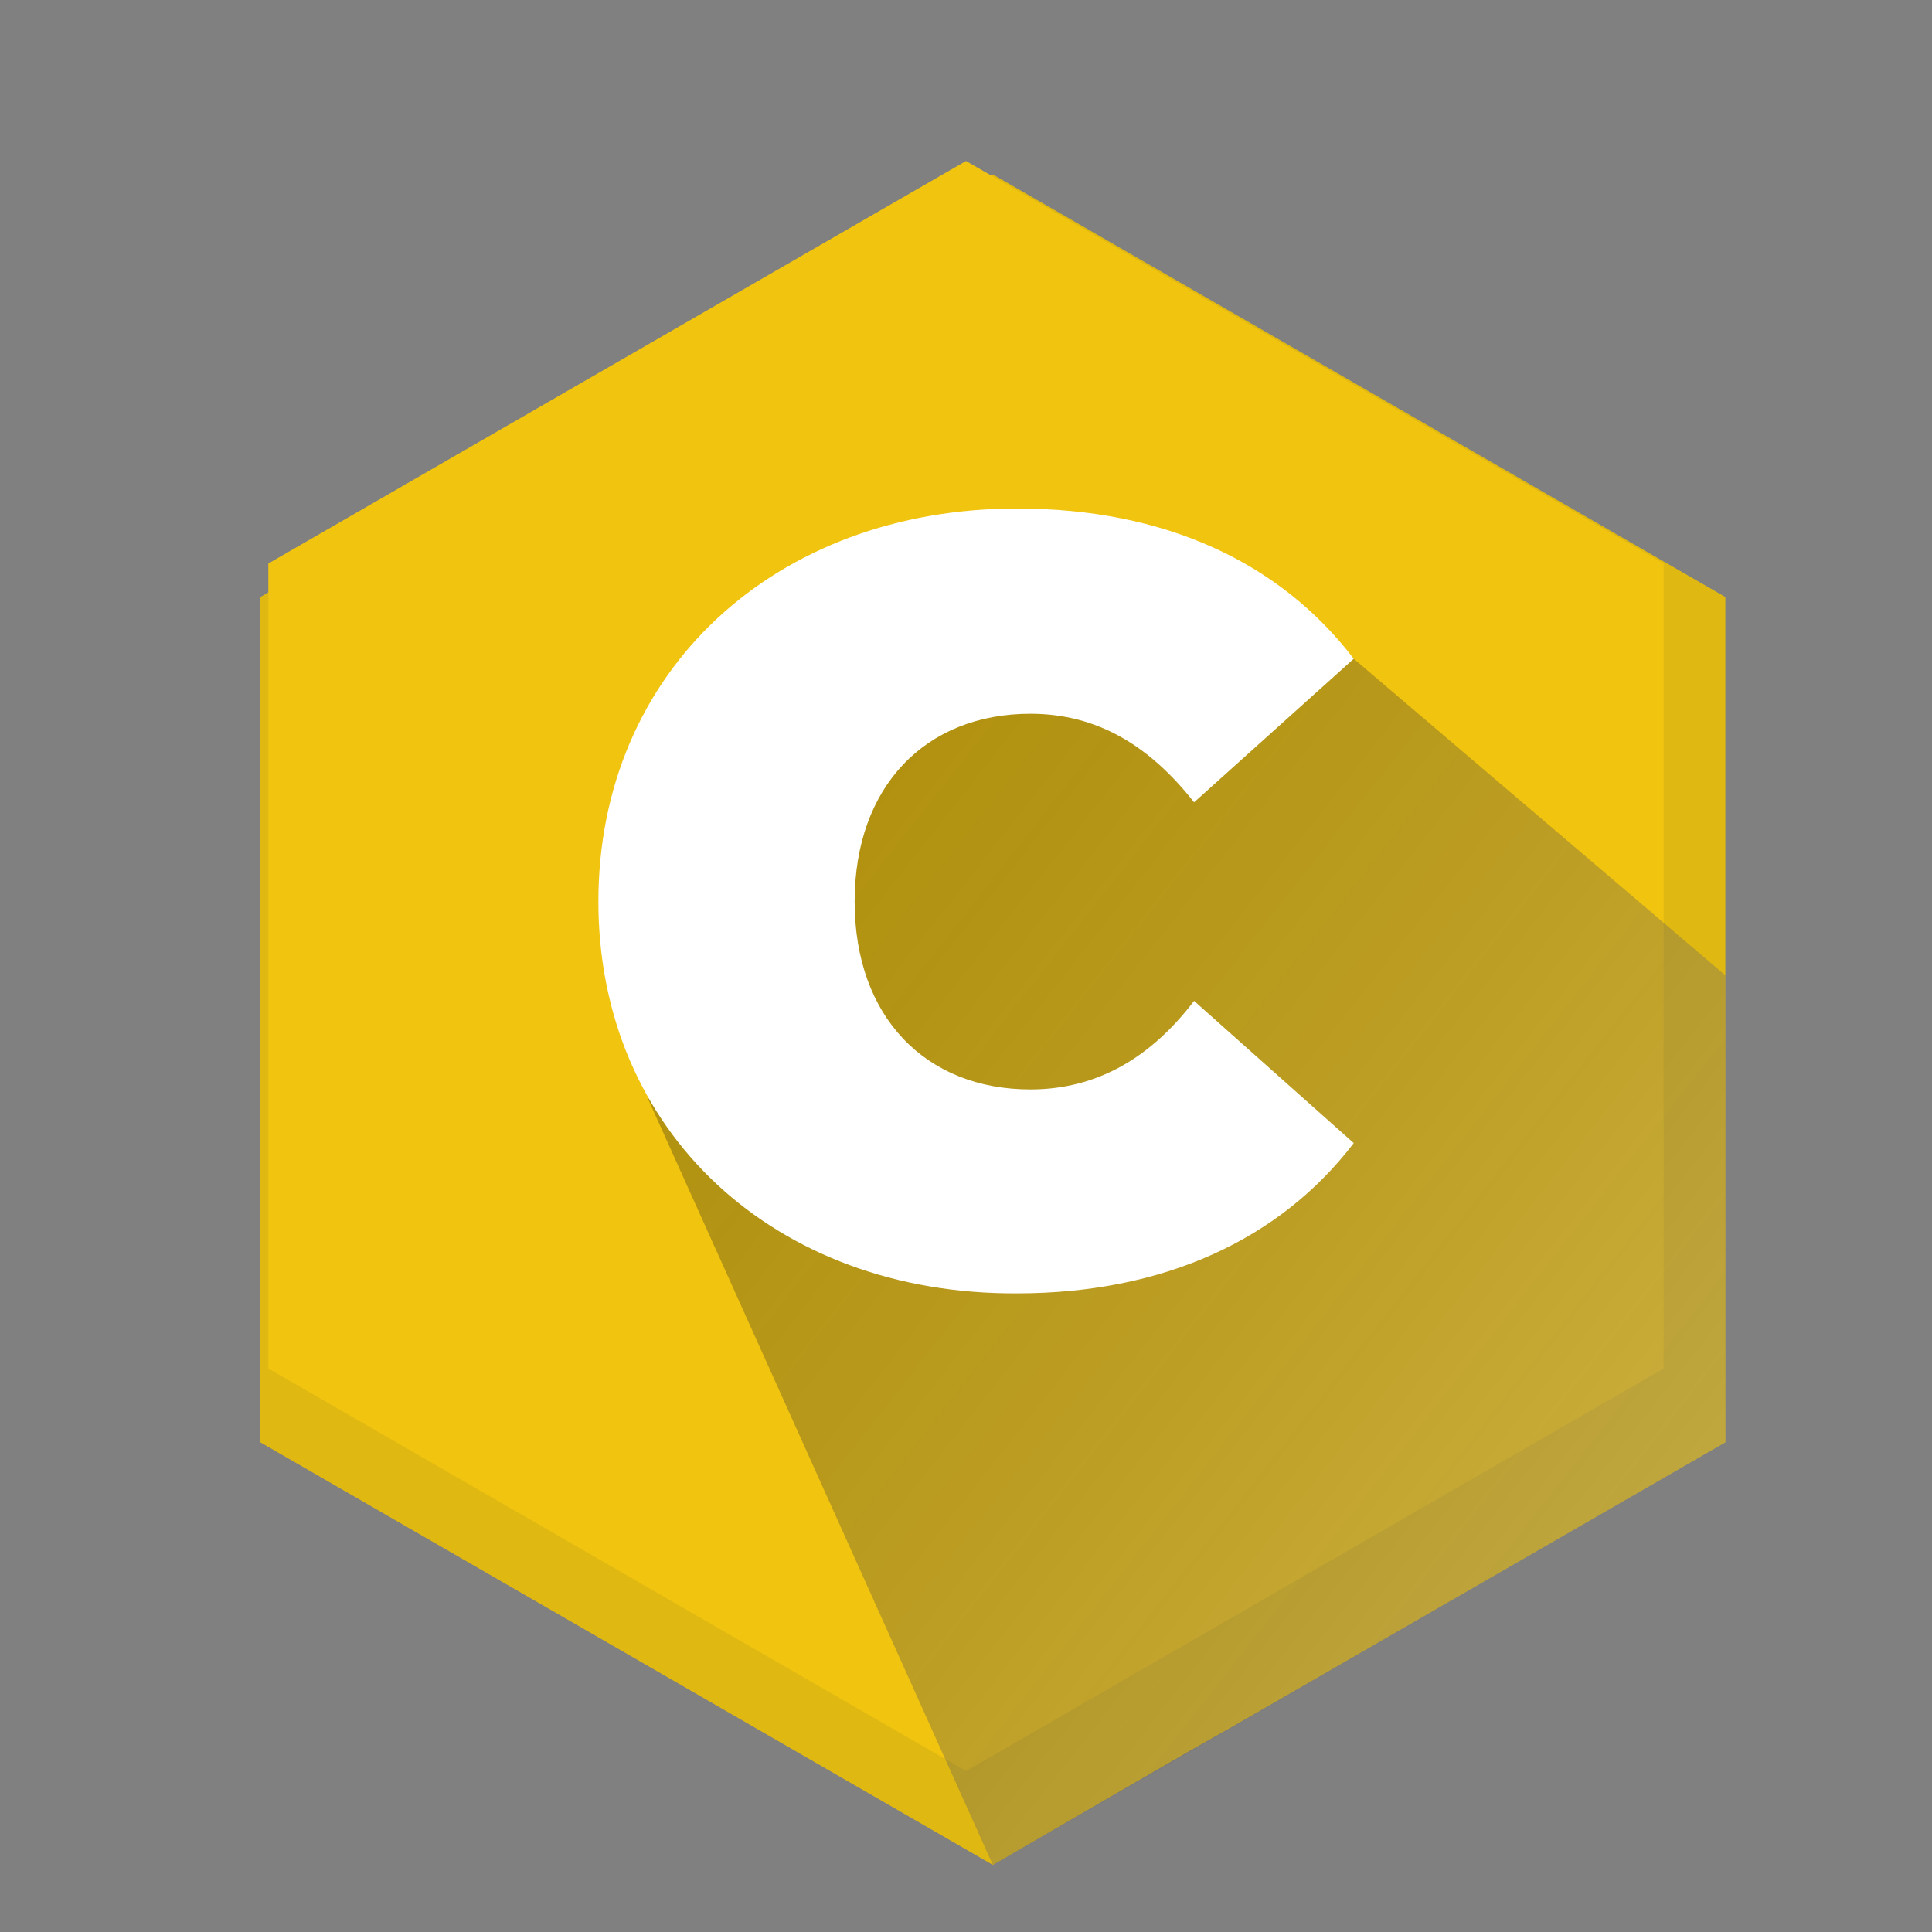 <?xml version="1.0" encoding="utf-8"?>
<!-- Generator: Adobe Illustrator 24.3.0, SVG Export Plug-In . SVG Version: 6.00 Build 0)  -->
<svg version="1.1" id="Layer_1" xmlns="http://www.w3.org/2000/svg" xmlns:xlink="http://www.w3.org/1999/xlink" x="0px" y="0px"
	 viewBox="0 0 144 144" style="enable-background:new 0 0 144 144;" xml:space="preserve">
<rect x="0" y="0" width="144" height="144" fill="#808080" stroke="none"/>
<style type="text/css">
	.st0{fill:#E0B812;}
	.st1{fill:#F1C40F;}
	.st2{opacity:0.9;fill:url(#SVGID_1_);}
	.st3{fill:#FFFFFF;}
</style>
<polygon class="st0" points="128.6,44.5 128.6,107.5 92.2,128.5 88.5,130.6 74,139 19.4,107.5 19.4,44.5 74,13 "/>
<polygon class="st1" points="20,42 20,102 72,132 124,102 124,42 72,12 "/>
<linearGradient id="SVGID_1_" gradientUnits="userSpaceOnUse" x1="49.282" y1="64.1" x2="178.943" y2="165.902">
	<stop  offset="0" style="stop-color:#000000;stop-opacity:0.3"/>
	<stop  offset="1" style="stop-color:#FFFFFF;stop-opacity:0.5"/>
</linearGradient>
<path class="st2" d="M128.6,72.7v34.8l-36.3,21L74,139L48.3,81.9l6.6-4.1l3.3-12l6.1-15c0,0,13.5,0.4,9.3-4.2
	c-0.8-0.8,5-1.1,4.7-1.2c-0.2-0.1,6.2-1.4,4-2.4l18.6,6.1L128.6,72.7z"/>
<g>
	<path class="st3" d="M44.6,67.2c0-17.2,13.2-29.3,31.2-29.3c11,0,19.6,4,25.1,11.2L89,59.8c-3.3-4.2-7.2-6.6-12.2-6.6
		c-7.8,0-13.1,5.4-13.1,14s5.3,14,13.1,14c5,0,9-2.4,12.2-6.6l11.9,10.6c-5.5,7.2-14.2,11.2-25.1,11.2
		C57.8,96.5,44.6,84.4,44.6,67.2z"/>
</g>
</svg>
